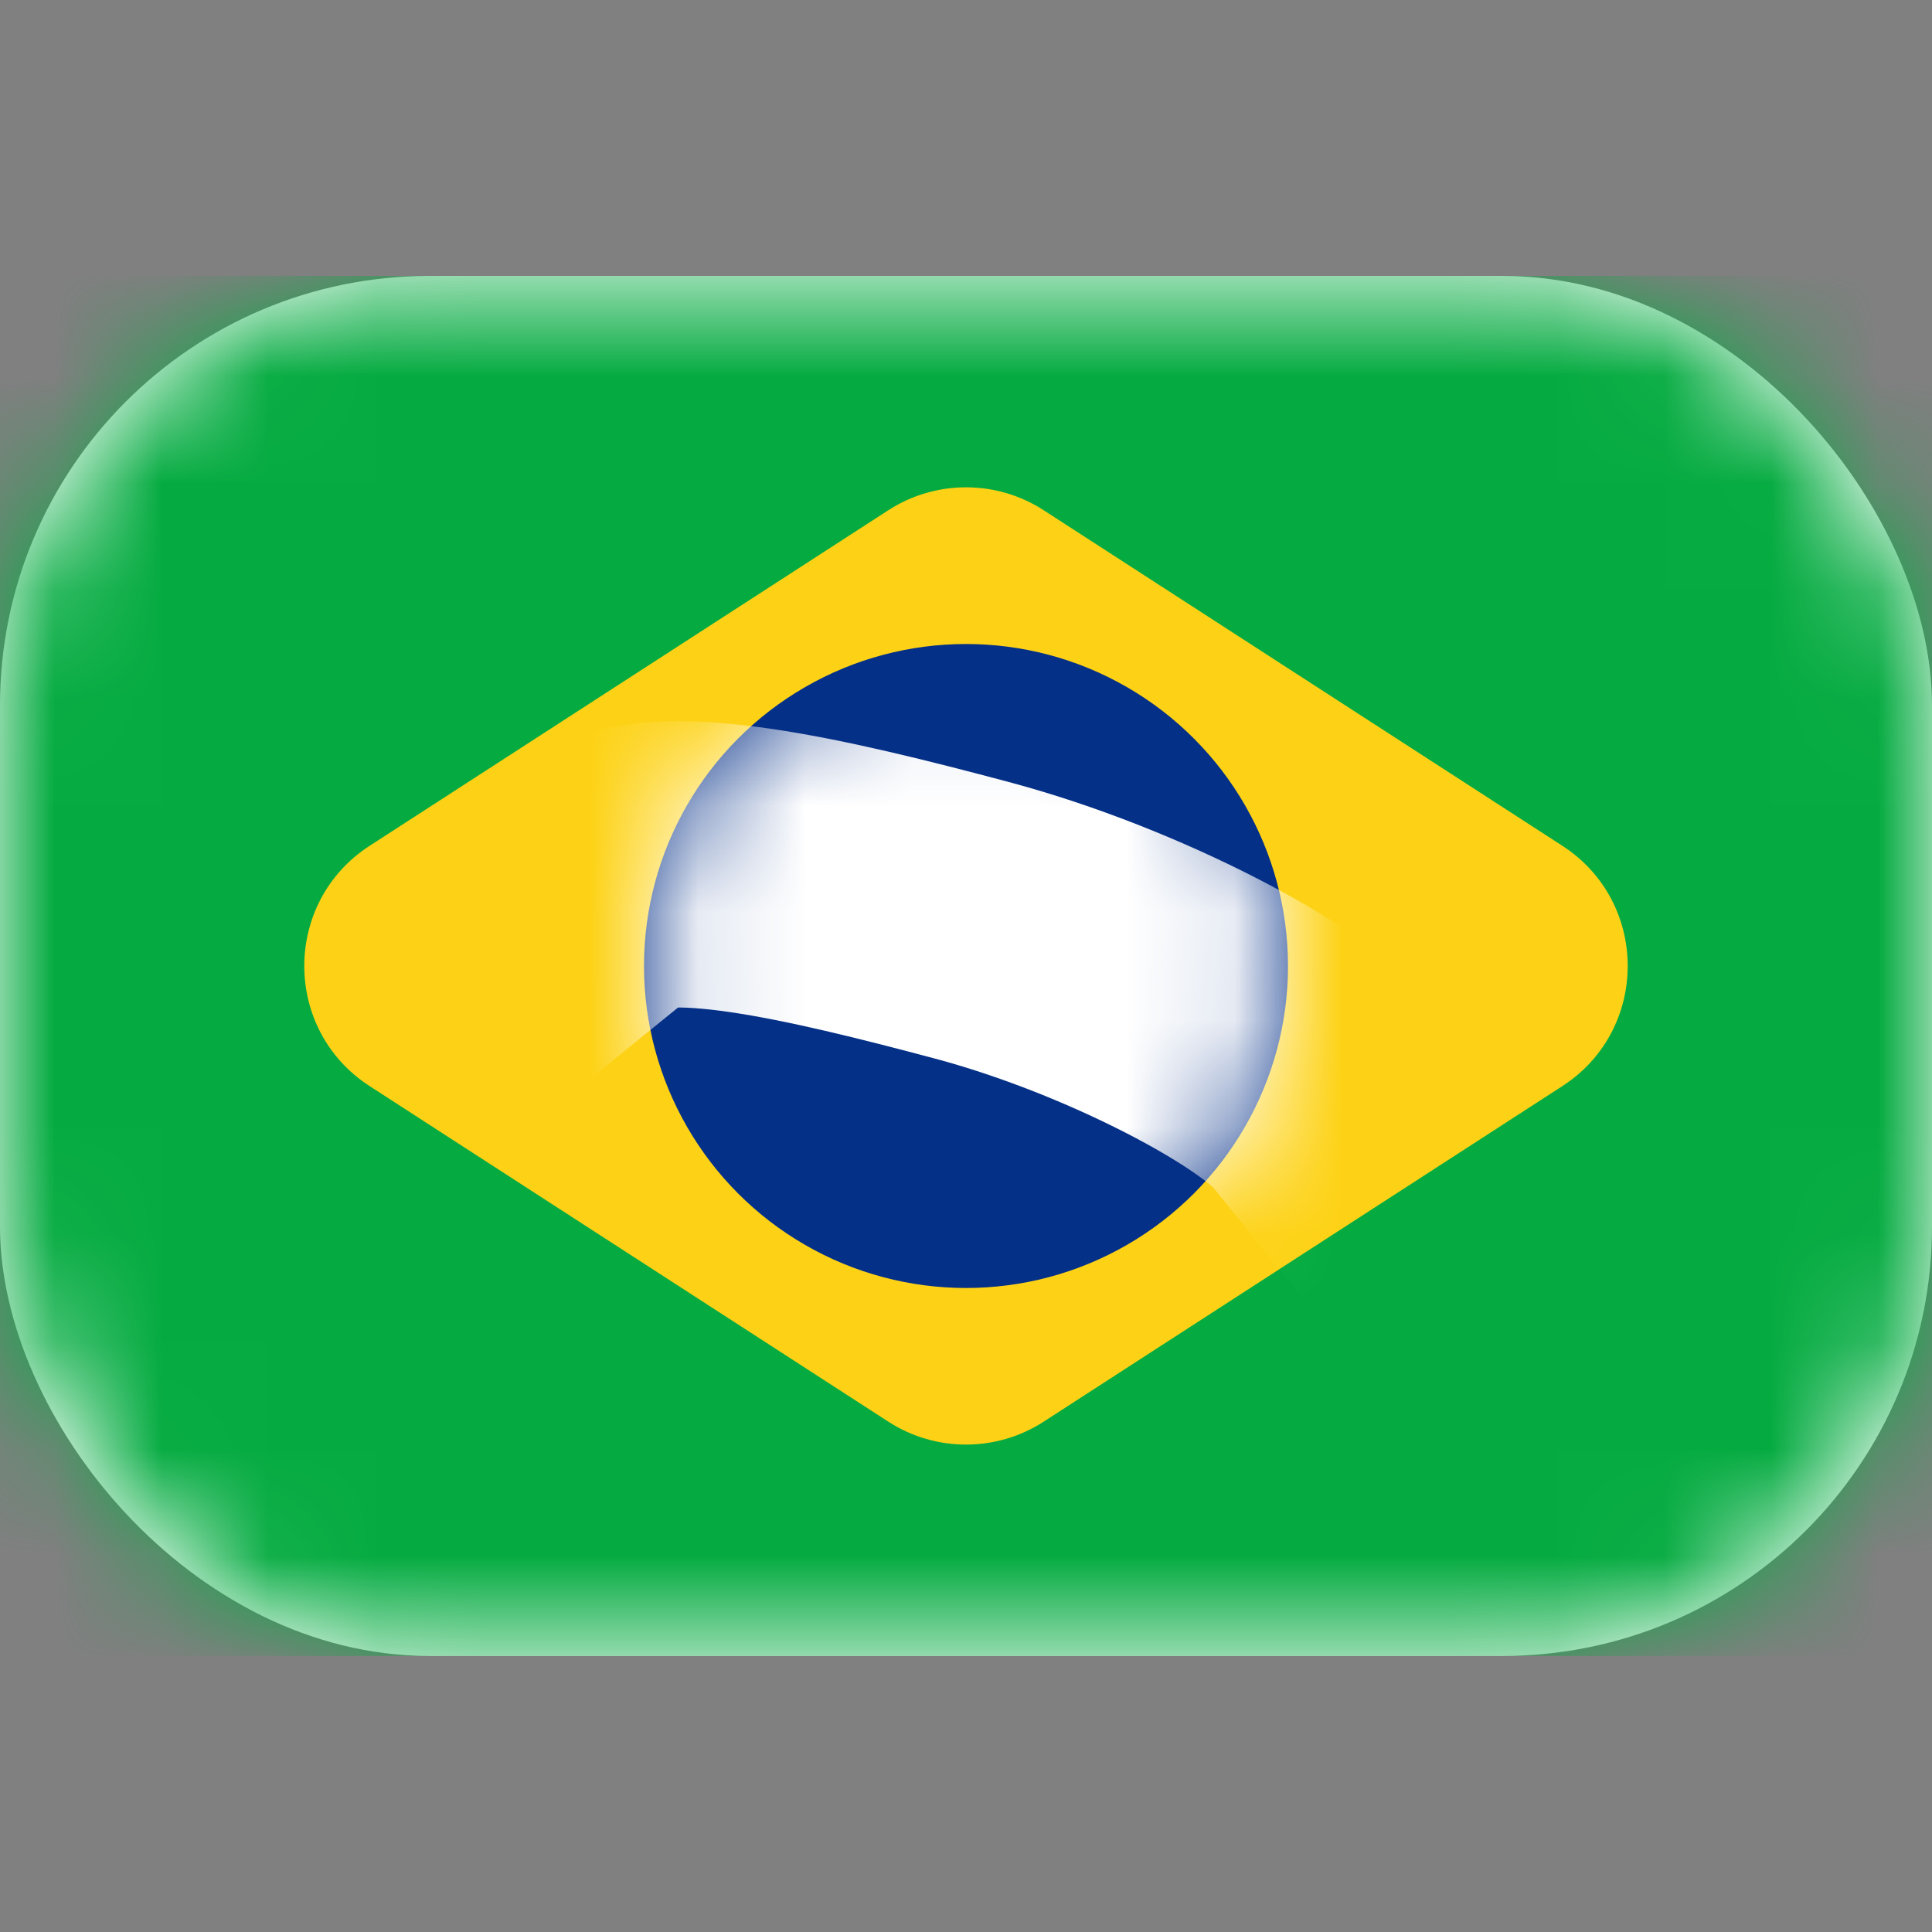 <svg width="18" height="18" viewBox="0 0 18 18" fill="none" xmlns="http://www.w3.org/2000/svg">
<rect x="0" y="0" width="18" height="18" fill="#808080" stroke="none"/>
<rect y="2.571" width="18" height="12.857" rx="4" fill="white"/>
<mask id="mask0_196_6656" style="mask-type:alpha" maskUnits="userSpaceOnUse" x="0" y="2" width="18" height="14">
<rect y="2.571" width="18" height="12.857" rx="4" fill="white"/>
</mask>
<g mask="url(#mask0_196_6656)">
<rect y="2.571" width="18" height="12.857" fill="#05AB41"/>
<path fill-rule="evenodd" clip-rule="evenodd" d="M3.444 10.119C2.632 9.594 2.632 8.406 3.444 7.88L8.276 4.754C8.716 4.469 9.284 4.469 9.724 4.754L14.556 7.88C15.368 8.406 15.368 9.594 14.556 10.119L9.724 13.245C9.284 13.53 8.716 13.53 8.276 13.245L3.444 10.119Z" fill="#FDD216"/>
<circle cx="9" cy="9" r="3" fill="#053087"/>
<mask id="mask1_196_6656" style="mask-type:alpha" maskUnits="userSpaceOnUse" x="6" y="6" width="6" height="6">
<circle cx="9" cy="9" r="3" fill="white"/>
</mask>
<g mask="url(#mask1_196_6656)">
<path d="M5.644 8.216C6.115 7.834 7.635 8.196 9.054 8.574C10.473 8.953 11.953 9.746 12.329 10.211" stroke="white" stroke-width="2.667" stroke-linecap="square"/>
</g>
</g>
</svg>
